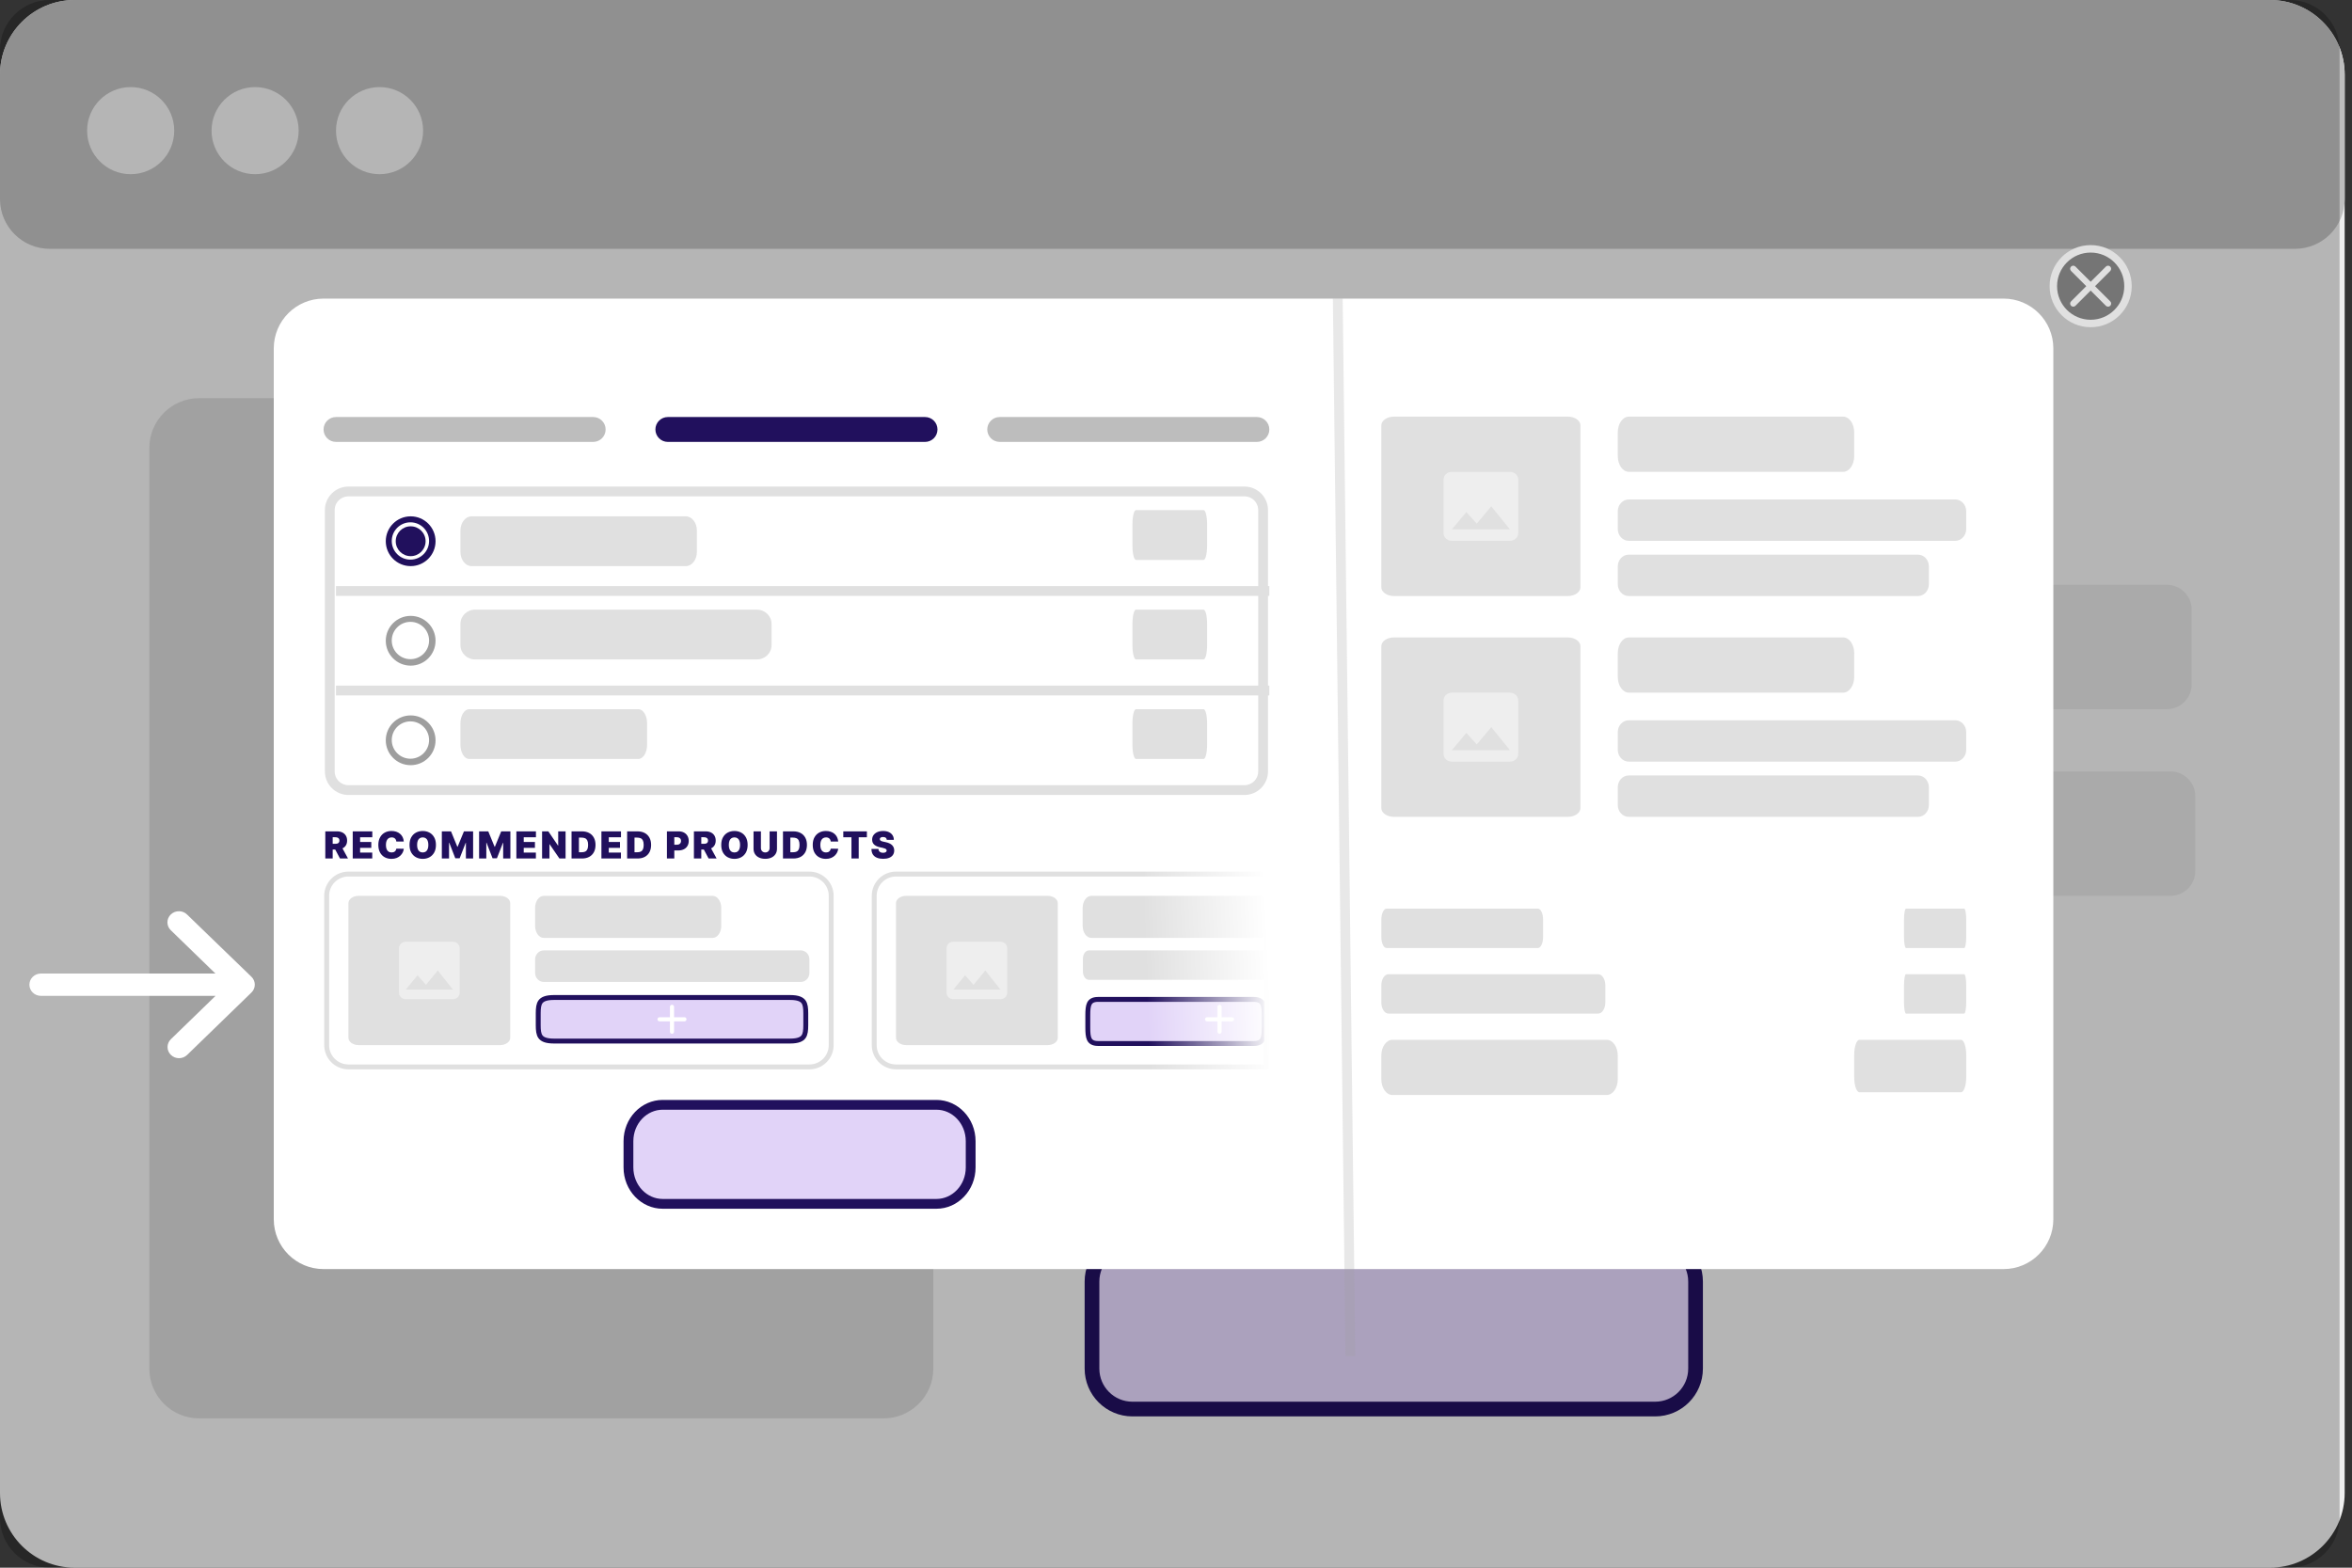 <svg width="240" height="160" viewBox="0 0 240 160" fill="none" xmlns="http://www.w3.org/2000/svg">
<rect x="0" y="0" width="240" height="160" fill="#333333" stroke="none"/>
<path d="M231.634 0H7.619C3.411 0 0 3.411 0 7.619V152.381C0 156.589 3.411 160 7.619 160H231.634C235.843 160 239.253 156.589 239.253 152.381V7.619C239.253 3.411 235.843 0 231.634 0Z" fill="#EEEEEE"/>
<path d="M0 7.619C0 3.411 3.411 0 7.619 0H231.634C235.841 0 239.253 3.411 239.253 7.619V20.317C239.253 23.123 236.979 25.397 234.174 25.397H5.079C2.274 25.397 0 23.123 0 20.317V7.619Z" fill="#BDBDBD"/>
<path fill-rule="evenodd" clip-rule="evenodd" d="M13.333 17.778C15.788 17.778 17.778 15.788 17.778 13.333C17.778 10.879 15.788 8.889 13.333 8.889C10.879 8.889 8.889 10.879 8.889 13.333C8.889 15.788 10.879 17.778 13.333 17.778ZM26.032 17.778C28.486 17.778 30.476 15.788 30.476 13.333C30.476 10.879 28.486 8.889 26.032 8.889C23.577 8.889 21.587 10.879 21.587 13.333C21.587 15.788 23.577 17.778 26.032 17.778ZM43.175 13.333C43.175 15.788 41.185 17.778 38.73 17.778C36.276 17.778 34.286 15.788 34.286 13.333C34.286 10.879 36.276 8.889 38.73 8.889C41.185 8.889 43.175 10.879 43.175 13.333Z" fill="#EEEEEE"/>
<path d="M90.159 40.635H20.317C17.512 40.635 15.238 42.909 15.238 45.714V139.683C15.238 142.488 17.512 144.762 20.317 144.762H90.159C92.964 144.762 95.238 142.488 95.238 139.683V45.714C95.238 42.909 92.964 40.635 90.159 40.635Z" fill="#9E9E9E" fill-opacity="0.32"/>
<path fill-rule="evenodd" clip-rule="evenodd" d="M68.238 83.807C68.238 82.334 66.988 81.129 65.46 81.129H46.016C44.488 81.129 43.238 82.334 43.238 83.807V102.554C43.238 104.027 44.488 105.232 46.016 105.232H65.46C66.988 105.232 68.238 104.027 68.238 102.554V83.807ZM49.208 97.258C50.077 96.181 51.709 96.154 52.612 97.203C53.516 98.252 55.15 98.225 56.018 97.146L56.772 96.209C58.017 94.663 60.379 94.682 61.597 96.249C63.17 98.27 61.73 101.215 59.169 101.215H50.936C48.959 101.215 47.864 98.924 49.105 97.385L49.208 97.258Z" fill="#EEEEEE"/>
<path fill-rule="evenodd" clip-rule="evenodd" d="M110.476 43.175C110.476 41.772 111.613 40.635 113.016 40.635H170.32C171.723 40.635 172.86 41.772 172.86 43.175V50.794C172.86 52.196 171.723 53.333 170.32 53.333H113.016C111.613 53.333 110.476 52.196 110.476 50.794V43.175Z" fill="#BDBDBD"/>
<path d="M223.644 62.222C223.644 60.82 222.507 59.683 221.105 59.683H167.06H113.016C111.613 59.683 110.476 60.82 110.476 62.222V69.841C110.476 71.244 111.613 72.381 113.016 72.381H221.105C222.507 72.381 223.644 71.244 223.644 69.841V62.222Z" fill="#E0E0E0"/>
<path d="M221.475 78.73H113.016C111.613 78.73 110.476 79.867 110.476 81.27V88.889C110.476 90.292 111.613 91.429 113.016 91.429H221.475C222.877 91.429 224.015 90.292 224.015 88.889V81.27C224.015 79.867 222.877 78.73 221.475 78.73Z" fill="#E0E0E0"/>
<path fill-rule="evenodd" clip-rule="evenodd" d="M117.572 110.476C121.491 110.476 124.668 107.634 124.668 104.127C124.668 100.62 121.491 97.778 117.572 97.778C113.653 97.778 110.476 100.62 110.476 104.127C110.476 107.634 113.653 110.476 117.572 110.476Z" fill="#E0E0E0"/>
<path fill-rule="evenodd" clip-rule="evenodd" d="M138.861 110.476C142.78 110.476 145.957 107.634 145.957 104.127C145.957 100.62 142.78 97.778 138.861 97.778C134.942 97.778 131.765 100.62 131.765 104.127C131.765 107.634 134.942 110.476 138.861 110.476Z" fill="#E0E0E0"/>
<path fill-rule="evenodd" clip-rule="evenodd" d="M160.15 110.476C164.069 110.476 167.246 107.634 167.246 104.127C167.246 100.62 164.069 97.778 160.15 97.778C156.23 97.778 153.053 100.62 153.053 104.127C153.053 107.634 156.23 110.476 160.15 110.476Z" fill="#E0E0E0"/>
<path d="M168.889 126.667H115.555C113.276 126.667 111.428 128.514 111.428 130.794V139.683C111.428 141.962 113.276 143.81 115.555 143.81H168.889C171.168 143.81 173.016 141.962 173.016 139.683V130.794C173.016 128.514 171.168 126.667 168.889 126.667Z" fill="#e1d3f8" stroke="#21105d" stroke-width="1.5"/>
<path d="M233.651 0H5.079C2.274 0 0 2.274 0 5.079V154.921C0 157.726 2.274 160 5.079 160H233.651C236.456 160 238.73 157.726 238.73 154.921V5.079C238.73 2.274 236.456 0 233.651 0Z" fill="black" fill-opacity="0.24"/>
<path d="M204.444 30.476H33.016C30.211 30.476 27.936 32.75 27.936 35.556V124.444C27.936 127.25 30.211 129.524 33.016 129.524H204.444C207.25 129.524 209.524 127.25 209.524 124.444V35.556C209.524 32.75 207.25 30.476 204.444 30.476Z" fill="white"/>
<path d="M60.529 42.562H34.286C33.584 42.562 33.016 43.13 33.016 43.832C33.016 44.533 33.584 45.102 34.286 45.102H60.529C61.23 45.102 61.799 44.533 61.799 43.832C61.799 43.13 61.23 42.562 60.529 42.562Z" fill="#BDBDBD"/>
<path d="M94.392 42.562H68.148C67.447 42.562 66.878 43.13 66.878 43.832C66.878 44.533 67.447 45.102 68.148 45.102H94.392C95.093 45.102 95.662 44.533 95.662 43.832C95.662 43.13 95.093 42.562 94.392 42.562Z" fill="#21105d"/>
<path d="M128.254 42.562H102.011C101.309 42.562 100.741 43.13 100.741 43.832C100.741 44.533 101.309 45.102 102.011 45.102H128.254C128.955 45.102 129.524 44.533 129.524 43.832C129.524 43.13 128.955 42.562 128.254 42.562Z" fill="#BDBDBD"/>
<path d="M136.508 30.469L137.793 138.405" stroke="#9E9E9E" stroke-opacity="0.24"/>
<path d="M159.98 42.522H142.243C141.53 42.522 140.952 42.922 140.952 43.416V59.94C140.952 60.433 141.53 60.833 142.243 60.833H159.98C160.692 60.833 161.27 60.433 161.27 59.94V43.416C161.27 42.922 160.692 42.522 159.98 42.522Z" fill="#9E9E9E" fill-opacity="0.32"/>
<path fill-rule="evenodd" clip-rule="evenodd" d="M154.921 48.939C154.921 48.509 154.54 48.157 154.074 48.157H148.148C147.682 48.157 147.302 48.509 147.302 48.939V54.417C147.302 54.847 147.682 55.199 148.148 55.199H154.074C154.54 55.199 154.921 54.847 154.921 54.417V48.939ZM149.629 52.265L150.688 53.442L152.169 51.678L154.074 54.026H148.148L149.629 52.265Z" fill="#EEEEEE"/>
<path fill-rule="evenodd" clip-rule="evenodd" d="M165.079 44.132C165.079 43.243 165.585 42.522 166.21 42.522H188.076C188.701 42.522 189.206 43.243 189.206 44.132V46.547C189.206 47.436 188.701 48.156 188.076 48.156H166.21C165.585 48.156 165.079 47.436 165.079 46.547V44.132Z" fill="#9E9E9E" fill-opacity="0.32"/>
<path fill-rule="evenodd" clip-rule="evenodd" d="M165.079 52.181C165.079 51.514 165.585 50.973 166.208 50.973H199.506C200.129 50.973 200.635 51.514 200.635 52.181V53.992C200.635 54.658 200.129 55.199 199.506 55.199H166.208C165.585 55.199 165.079 54.658 165.079 53.992V52.181Z" fill="#E0E0E0"/>
<path fill-rule="evenodd" clip-rule="evenodd" d="M165.079 57.815C165.079 57.148 165.577 56.608 166.192 56.608H195.713C196.328 56.608 196.825 57.148 196.825 57.815V59.626C196.825 60.293 196.328 60.833 195.713 60.833H166.192C165.577 60.833 165.079 60.293 165.079 59.626V57.815Z" fill="#E0E0E0"/>
<path d="M159.98 65.058H142.243C141.53 65.058 140.952 65.458 140.952 65.951V82.476C140.952 82.969 141.53 83.369 142.243 83.369H159.98C160.692 83.369 161.27 82.969 161.27 82.476V65.951C161.27 65.458 160.692 65.058 159.98 65.058Z" fill="#9E9E9E" fill-opacity="0.32"/>
<path fill-rule="evenodd" clip-rule="evenodd" d="M154.921 71.475C154.921 71.045 154.54 70.693 154.074 70.693H148.148C147.682 70.693 147.302 71.045 147.302 71.475V76.953C147.302 77.383 147.682 77.735 148.148 77.735H154.074C154.54 77.735 154.921 77.383 154.921 76.953V71.475ZM149.629 74.801L150.688 75.978L152.169 74.214L154.074 76.561H148.148L149.629 74.801Z" fill="#EEEEEE"/>
<path fill-rule="evenodd" clip-rule="evenodd" d="M165.079 66.668C165.079 65.779 165.585 65.058 166.21 65.058H188.076C188.701 65.058 189.206 65.779 189.206 66.668V69.083C189.206 69.972 188.701 70.692 188.076 70.692H166.21C165.585 70.692 165.079 69.972 165.079 69.083V66.668Z" fill="#9E9E9E" fill-opacity="0.32"/>
<path fill-rule="evenodd" clip-rule="evenodd" d="M140.952 107.733C140.952 106.844 141.458 106.124 142.083 106.124H163.949C164.574 106.124 165.079 106.844 165.079 107.733V110.148C165.079 111.037 164.574 111.758 163.949 111.758H142.083C141.458 111.758 140.952 111.037 140.952 110.148V107.733Z" fill="#9E9E9E" fill-opacity="0.32"/>
<path fill-rule="evenodd" clip-rule="evenodd" d="M189.206 107.653C189.206 106.808 189.446 106.124 189.742 106.124H200.099C200.395 106.124 200.635 106.808 200.635 107.653V109.948C200.635 110.793 200.395 111.477 200.099 111.477H189.742C189.446 111.477 189.206 110.793 189.206 109.948V107.653Z" fill="#9E9E9E" fill-opacity="0.32"/>
<path fill-rule="evenodd" clip-rule="evenodd" d="M165.079 74.717C165.079 74.05 165.585 73.51 166.208 73.51H199.506C200.129 73.51 200.635 74.05 200.635 74.717V76.528C200.635 77.195 200.129 77.735 199.506 77.735H166.208C165.585 77.735 165.079 77.195 165.079 76.528V74.717Z" fill="#E0E0E0"/>
<path fill-rule="evenodd" clip-rule="evenodd" d="M140.952 93.886C140.952 93.252 141.187 92.739 141.477 92.739H156.936C157.225 92.739 157.46 93.252 157.46 93.886V95.607C157.46 96.24 157.225 96.754 156.936 96.754H141.477C141.187 96.754 140.952 96.24 140.952 95.607V93.886Z" fill="#E0E0E0"/>
<path fill-rule="evenodd" clip-rule="evenodd" d="M194.286 93.886C194.286 93.252 194.376 92.739 194.488 92.739H200.433C200.545 92.739 200.635 93.252 200.635 93.886V95.607C200.635 96.24 200.545 96.754 200.433 96.754H194.488C194.376 96.754 194.286 96.24 194.286 95.607V93.886Z" fill="#E0E0E0"/>
<path fill-rule="evenodd" clip-rule="evenodd" d="M194.286 100.579C194.286 99.945 194.376 99.431 194.488 99.431H200.433C200.545 99.431 200.635 99.945 200.635 100.579V102.3C200.635 102.933 200.545 103.447 200.433 103.447H194.488C194.376 103.447 194.286 102.933 194.286 102.3V100.579Z" fill="#E0E0E0"/>
<path fill-rule="evenodd" clip-rule="evenodd" d="M140.952 100.579C140.952 99.945 141.277 99.431 141.677 99.431H163.084C163.484 99.431 163.81 99.945 163.81 100.579V102.3C163.81 102.933 163.484 103.447 163.084 103.447H141.677C141.277 103.447 140.952 102.933 140.952 102.3V100.579Z" fill="#E0E0E0"/>
<path fill-rule="evenodd" clip-rule="evenodd" d="M165.079 80.351C165.079 79.684 165.577 79.144 166.192 79.144H195.713C196.328 79.144 196.825 79.684 196.825 80.351V82.162C196.825 82.829 196.328 83.369 195.713 83.369H166.192C165.577 83.369 165.079 82.829 165.079 82.162V80.351Z" fill="#E0E0E0"/>
<path d="M67.619 112.759H95.555C97.453 112.759 99.048 114.39 99.048 116.474V119.151C99.048 121.234 97.453 122.866 95.555 122.866H67.619C65.722 122.866 64.127 121.234 64.127 119.151V116.474C64.127 114.39 65.722 112.759 67.619 112.759Z" fill="#e1d3f8" stroke="#21105d"/>
<path d="M34.286 60.317H129.524" stroke="#E0E0E0"/>
<path d="M34.286 70.476H129.524" stroke="#E0E0E0"/>
<path d="M41.905 57.778C43.307 57.778 44.444 56.641 44.444 55.238C44.444 53.836 43.307 52.698 41.905 52.698C40.502 52.698 39.365 53.836 39.365 55.238C39.365 56.641 40.502 57.778 41.905 57.778Z" fill="#21105d"/>
<path d="M41.88 57.117C42.932 57.117 43.784 56.265 43.784 55.213C43.784 54.161 42.932 53.308 41.88 53.308C40.828 53.308 39.975 54.161 39.975 55.213C39.975 56.265 40.828 57.117 41.88 57.117Z" fill="white"/>
<path d="M41.905 56.762C42.746 56.762 43.429 56.08 43.429 55.239C43.429 54.397 42.746 53.715 41.905 53.715C41.063 53.715 40.381 54.397 40.381 55.239C40.381 56.08 41.063 56.762 41.905 56.762Z" fill="#21105d"/>
<path d="M41.905 67.936C43.307 67.936 44.444 66.799 44.444 65.397C44.444 63.994 43.307 62.857 41.905 62.857C40.502 62.857 39.365 63.994 39.365 65.397C39.365 66.799 40.502 67.936 41.905 67.936Z" fill="#9E9E9E"/>
<path d="M41.88 67.276C42.932 67.276 43.784 66.423 43.784 65.371C43.784 64.32 42.932 63.467 41.88 63.467C40.828 63.467 39.975 64.32 39.975 65.371C39.975 66.423 40.828 67.276 41.88 67.276Z" fill="white"/>
<path d="M41.905 78.095C43.307 78.095 44.444 76.958 44.444 75.556C44.444 74.153 43.307 73.016 41.905 73.016C40.502 73.016 39.365 74.153 39.365 75.556C39.365 76.958 40.502 78.095 41.905 78.095Z" fill="#9E9E9E"/>
<path d="M41.88 77.435C42.932 77.435 43.784 76.582 43.784 75.53C43.784 74.478 42.932 73.625 41.88 73.625C40.828 73.625 39.975 74.478 39.975 75.53C39.975 76.582 40.828 77.435 41.88 77.435Z" fill="white"/>
<path fill-rule="evenodd" clip-rule="evenodd" d="M46.984 54.15C46.984 53.348 47.49 52.698 48.114 52.698H69.981C70.605 52.698 71.111 53.348 71.111 54.15V56.327C71.111 57.128 70.605 57.778 69.981 57.778H48.114C47.49 57.778 46.984 57.128 46.984 56.327V54.15Z" fill="#9E9E9E" fill-opacity="0.32"/>
<path fill-rule="evenodd" clip-rule="evenodd" d="M115.556 53.515C115.556 52.713 115.715 52.063 115.912 52.063H122.818C123.015 52.063 123.175 52.713 123.175 53.515V55.691C123.175 56.493 123.015 57.143 122.818 57.143H115.912C115.715 57.143 115.556 56.493 115.556 55.691V53.515Z" fill="#9E9E9E" fill-opacity="0.32"/>
<path fill-rule="evenodd" clip-rule="evenodd" d="M115.556 63.673C115.556 62.872 115.715 62.222 115.912 62.222H122.818C123.015 62.222 123.175 62.872 123.175 63.673V65.85C123.175 66.652 123.015 67.302 122.818 67.302H115.912C115.715 67.302 115.556 66.652 115.556 65.85V63.673Z" fill="#9E9E9E" fill-opacity="0.32"/>
<path fill-rule="evenodd" clip-rule="evenodd" d="M115.556 73.832C115.556 73.031 115.715 72.381 115.912 72.381H122.818C123.015 72.381 123.175 73.031 123.175 73.832V76.009C123.175 76.811 123.015 77.46 122.818 77.46H115.912C115.715 77.46 115.556 76.811 115.556 76.009V73.832Z" fill="#9E9E9E" fill-opacity="0.32"/>
<path fill-rule="evenodd" clip-rule="evenodd" d="M46.984 63.673C46.984 62.872 47.65 62.222 48.471 62.222H77.243C78.064 62.222 78.73 62.872 78.73 63.673V65.85C78.73 66.652 78.064 67.302 77.243 67.302H48.471C47.65 67.302 46.984 66.652 46.984 65.85V63.673Z" fill="#9E9E9E" fill-opacity="0.32"/>
<path fill-rule="evenodd" clip-rule="evenodd" d="M46.984 73.832C46.984 73.031 47.383 72.381 47.876 72.381H65.14C65.632 72.381 66.032 73.031 66.032 73.832V76.009C66.032 76.811 65.632 77.46 65.14 77.46H47.876C47.383 77.46 46.984 76.811 46.984 76.009V73.832Z" fill="#9E9E9E" fill-opacity="0.32"/>
<path d="M126.984 50.159H35.556C34.504 50.159 33.651 51.011 33.651 52.063V78.73C33.651 79.782 34.504 80.635 35.556 80.635H126.984C128.036 80.635 128.889 79.782 128.889 78.73V52.063C128.889 51.011 128.036 50.159 126.984 50.159Z" stroke="#E0E0E0"/>
<path d="M51.015 91.429H36.604C36.025 91.429 35.556 91.761 35.556 92.172V105.923C35.556 106.334 36.025 106.667 36.604 106.667H51.015C51.594 106.667 52.063 106.334 52.063 105.923V92.172C52.063 91.761 51.594 91.429 51.015 91.429Z" fill="#9E9E9E" fill-opacity="0.32"/>
<path fill-rule="evenodd" clip-rule="evenodd" d="M46.905 96.769C46.905 96.41 46.595 96.117 46.217 96.117H41.402C41.024 96.117 40.714 96.41 40.714 96.769V101.327C40.714 101.685 41.024 101.978 41.402 101.978H46.217C46.595 101.978 46.905 101.685 46.905 101.327V96.769ZM42.606 99.536L43.466 100.516L44.669 99.048L46.217 101.001H41.402L42.606 99.536Z" fill="#EEEEEE"/>
<path fill-rule="evenodd" clip-rule="evenodd" d="M54.603 92.656C54.603 91.978 55.002 91.429 55.493 91.429H72.707C73.199 91.429 73.597 91.978 73.597 92.656V94.498C73.597 95.177 73.199 95.727 72.707 95.727H55.493C55.002 95.727 54.603 95.177 54.603 94.498V92.656Z" fill="#9E9E9E" fill-opacity="0.32"/>
<path fill-rule="evenodd" clip-rule="evenodd" d="M54.603 97.918C54.603 97.409 55.001 96.997 55.492 96.997H81.705C82.196 96.997 82.594 97.409 82.594 97.918V99.299C82.594 99.808 82.196 100.22 81.705 100.22H55.492C55.001 100.22 54.603 99.808 54.603 99.299V97.918Z" fill="#E0E0E0"/>
<path d="M56.508 101.807H80.635C81.471 101.807 81.822 102.013 81.991 102.245C82.179 102.503 82.222 102.887 82.222 103.432V104.627C82.222 105.171 82.179 105.555 81.991 105.813C81.822 106.045 81.471 106.251 80.635 106.251H56.508C55.672 106.251 55.321 106.045 55.152 105.813C54.964 105.555 54.921 105.171 54.921 104.627V103.432C54.921 102.887 54.964 102.503 55.152 102.245C55.321 102.013 55.672 101.807 56.508 101.807Z" fill="#e1d3f8" stroke="#21105d" stroke-width="0.5"/>
<path d="M69.841 104.241H68.783V105.299C68.783 105.416 68.688 105.511 68.571 105.511C68.455 105.511 68.36 105.416 68.36 105.299V104.241H67.301C67.185 104.241 67.09 104.146 67.09 104.029C67.09 103.913 67.185 103.818 67.301 103.818H68.36V102.759C68.36 102.643 68.455 102.548 68.571 102.548C68.688 102.548 68.783 102.643 68.783 102.759V103.818H69.841C69.957 103.818 70.053 103.913 70.053 104.029C70.053 104.146 69.957 104.241 69.841 104.241Z" fill="white"/>
<path d="M82.594 89.206H35.556C34.328 89.206 33.333 90.201 33.333 91.429V106.667C33.333 107.894 34.328 108.889 35.556 108.889H82.594C83.821 108.889 84.816 107.894 84.816 106.667V91.429C84.816 90.201 83.821 89.206 82.594 89.206Z" stroke="#E0E0E0" stroke-width="0.5"/>
<path d="M106.889 91.429H92.477C91.898 91.429 91.429 91.761 91.429 92.172V105.923C91.429 106.334 91.898 106.667 92.477 106.667H106.889C107.467 106.667 107.937 106.334 107.937 105.923V92.172C107.937 91.761 107.467 91.429 106.889 91.429Z" fill="#9E9E9E" fill-opacity="0.32"/>
<path fill-rule="evenodd" clip-rule="evenodd" d="M102.778 96.769C102.778 96.41 102.468 96.117 102.09 96.117H97.275C96.897 96.117 96.587 96.41 96.587 96.769V101.327C96.587 101.685 96.897 101.978 97.275 101.978H102.09C102.468 101.978 102.778 101.685 102.778 101.327V96.769ZM98.479 99.536L99.339 100.516L100.542 99.048L102.09 101.001H97.275L98.479 99.536Z" fill="#EEEEEE"/>
<path fill-rule="evenodd" clip-rule="evenodd" d="M110.476 92.656C110.476 91.978 110.875 91.429 111.366 91.429H128.58C129.072 91.429 129.469 91.978 129.469 92.656V94.498C129.469 95.177 129.072 95.727 128.58 95.727H111.366C110.875 95.727 110.476 95.177 110.476 94.498V92.656Z" fill="#9E9E9E" fill-opacity="0.32"/>
<path fill-rule="evenodd" clip-rule="evenodd" d="M110.5 97.857C110.5 97.384 110.77 97 111.103 97H128.897C129.229 97 129.5 97.384 129.5 97.857V99.143C129.5 99.616 129.229 100 128.897 100H111.103C110.77 100 110.5 99.616 110.5 99.143V97.857Z" fill="#E0E0E0"/>
<path d="M112.047 102H127.953C128.505 102 128.735 102.209 128.848 102.444C128.972 102.705 129 103.094 129 103.645V104.855C129 105.406 128.972 105.795 128.848 106.056C128.735 106.291 128.505 106.5 127.953 106.5H112.047C111.495 106.5 111.264 106.291 111.153 106.056C111.029 105.795 111 105.406 111 104.855V103.645C111 103.094 111.029 102.705 111.153 102.444C111.264 102.209 111.495 102 112.047 102Z" fill="#e1d3f8" stroke="#21105d" stroke-width="0.5"/>
<path d="M125.714 104.241H124.656V105.299C124.656 105.416 124.561 105.511 124.444 105.511C124.328 105.511 124.233 105.416 124.233 105.299V104.241H123.174C123.058 104.241 122.963 104.146 122.963 104.029C122.963 103.913 123.058 103.818 123.174 103.818H124.233V102.759C124.233 102.643 124.328 102.548 124.444 102.548C124.561 102.548 124.656 102.643 124.656 102.759V103.818H125.714C125.831 103.818 125.926 103.913 125.926 104.029C125.926 104.146 125.831 104.241 125.714 104.241Z" fill="white"/>
<path d="M89.206 106.667C89.206 107.894 90.201 108.889 91.428 108.889H129.25V89.206H91.428C90.201 89.206 89.206 90.201 89.206 91.429V106.667Z" stroke="#E0E0E0" stroke-width="0.5"/>
<path d="M129.524 88.889H116.825V109.206H129.524V88.889Z" fill="url(#paint0_linear_1033_9352)"/>
<path d="M33.194 87.619V84.849H34.39C34.596 84.849 34.776 84.886 34.93 84.961C35.084 85.036 35.204 85.143 35.29 85.284C35.376 85.425 35.419 85.593 35.419 85.79C35.419 85.988 35.374 86.156 35.286 86.292C35.199 86.428 35.075 86.531 34.917 86.6C34.759 86.67 34.574 86.704 34.363 86.704H33.649V86.12H34.212C34.3 86.12 34.376 86.109 34.438 86.088C34.501 86.065 34.549 86.029 34.583 85.981C34.617 85.932 34.634 85.868 34.634 85.79C34.634 85.711 34.617 85.646 34.583 85.597C34.549 85.546 34.501 85.509 34.438 85.486C34.376 85.461 34.3 85.449 34.212 85.449H33.947V87.619H33.194ZM34.818 86.347L35.511 87.619H34.693L34.017 86.347H34.818ZM35.993 87.619V84.849H37.99V85.455H36.745V85.931H37.887V86.537H36.745V87.013H37.984V87.619H35.993ZM41.203 85.888H40.44C40.435 85.824 40.421 85.767 40.397 85.716C40.375 85.664 40.343 85.62 40.303 85.583C40.263 85.545 40.215 85.516 40.158 85.496C40.101 85.476 40.036 85.465 39.964 85.465C39.838 85.465 39.731 85.496 39.644 85.557C39.557 85.619 39.491 85.707 39.446 85.821C39.402 85.936 39.38 86.073 39.38 86.234C39.38 86.403 39.403 86.545 39.447 86.66C39.493 86.774 39.56 86.859 39.646 86.917C39.733 86.974 39.837 87.002 39.959 87.002C40.028 87.002 40.091 86.994 40.146 86.977C40.201 86.959 40.248 86.933 40.289 86.899C40.33 86.866 40.362 86.826 40.388 86.779C40.414 86.731 40.431 86.677 40.44 86.618L41.203 86.623C41.194 86.741 41.161 86.86 41.105 86.982C41.048 87.103 40.967 87.215 40.862 87.317C40.759 87.419 40.63 87.501 40.477 87.564C40.324 87.626 40.146 87.657 39.943 87.657C39.688 87.657 39.46 87.602 39.258 87.493C39.057 87.384 38.898 87.224 38.781 87.012C38.664 86.8 38.606 86.54 38.606 86.234C38.606 85.925 38.666 85.665 38.785 85.455C38.904 85.243 39.064 85.082 39.266 84.974C39.468 84.865 39.694 84.811 39.943 84.811C40.118 84.811 40.279 84.835 40.426 84.882C40.573 84.93 40.702 85 40.812 85.092C40.923 85.183 41.013 85.295 41.08 85.429C41.148 85.562 41.189 85.715 41.203 85.888ZM44.483 86.234C44.483 86.542 44.423 86.802 44.303 87.014C44.183 87.225 44.021 87.385 43.817 87.495C43.613 87.603 43.386 87.657 43.135 87.657C42.883 87.657 42.654 87.602 42.451 87.493C42.248 87.383 42.086 87.223 41.966 87.012C41.847 86.8 41.788 86.54 41.788 86.234C41.788 85.925 41.847 85.665 41.966 85.455C42.086 85.243 42.248 85.082 42.451 84.974C42.654 84.865 42.883 84.811 43.135 84.811C43.386 84.811 43.613 84.865 43.817 84.974C44.021 85.082 44.183 85.243 44.303 85.455C44.423 85.665 44.483 85.925 44.483 86.234ZM43.709 86.234C43.709 86.068 43.687 85.928 43.643 85.814C43.599 85.7 43.535 85.613 43.449 85.555C43.364 85.495 43.26 85.465 43.135 85.465C43.011 85.465 42.906 85.495 42.82 85.555C42.735 85.613 42.671 85.7 42.627 85.814C42.583 85.928 42.562 86.068 42.562 86.234C42.562 86.4 42.583 86.54 42.627 86.654C42.671 86.768 42.735 86.855 42.82 86.914C42.906 86.973 43.011 87.002 43.135 87.002C43.26 87.002 43.364 86.973 43.449 86.914C43.535 86.855 43.599 86.768 43.643 86.654C43.687 86.54 43.709 86.4 43.709 86.234ZM45.085 84.849H46.021L46.665 86.418H46.697L47.341 84.849H48.277V87.619H47.541V86.017H47.52L46.903 87.597H46.459L45.842 86.007H45.821V87.619H45.085V84.849ZM48.888 84.849H49.824L50.468 86.418H50.5L51.144 84.849H52.08V87.619H51.344V86.017H51.323L50.706 87.597H50.262L49.645 86.007H49.624V87.619H48.888V84.849ZM52.691 87.619V84.849H54.688V85.455H53.443V85.931H54.585V86.537H53.443V87.013H54.682V87.619H52.691ZM57.712 84.849V87.619H57.084L56.083 86.163H56.067V87.619H55.315V84.849H55.953L56.938 86.299H56.959V84.849H57.712ZM59.388 87.619H58.321V84.849H59.377C59.662 84.849 59.908 84.904 60.115 85.015C60.324 85.125 60.484 85.284 60.597 85.491C60.711 85.698 60.767 85.945 60.767 86.234C60.767 86.522 60.711 86.77 60.598 86.978C60.486 87.184 60.326 87.343 60.119 87.454C59.913 87.564 59.669 87.619 59.388 87.619ZM59.074 86.981H59.36C59.498 86.981 59.614 86.959 59.711 86.914C59.808 86.87 59.882 86.794 59.933 86.686C59.984 86.577 60.01 86.427 60.01 86.234C60.01 86.041 59.984 85.89 59.931 85.782C59.88 85.674 59.804 85.597 59.704 85.553C59.605 85.509 59.483 85.487 59.339 85.487H59.074V86.981ZM61.369 87.619V84.849H63.366V85.455H62.121V85.931H63.263V86.537H62.121V87.013H63.361V87.619H61.369ZM65.059 87.619H63.993V84.849H65.048C65.333 84.849 65.579 84.904 65.787 85.015C65.995 85.125 66.156 85.284 66.269 85.491C66.382 85.698 66.439 85.945 66.439 86.234C66.439 86.522 66.383 86.77 66.27 86.978C66.157 87.184 65.998 87.343 65.791 87.454C65.584 87.564 65.341 87.619 65.059 87.619ZM64.745 86.981H65.032C65.169 86.981 65.286 86.959 65.382 86.914C65.48 86.87 65.554 86.794 65.604 86.686C65.656 86.577 65.681 86.427 65.681 86.234C65.681 86.041 65.655 85.89 65.603 85.782C65.552 85.674 65.476 85.597 65.376 85.553C65.276 85.509 65.155 85.487 65.01 85.487H64.745V86.981ZM68.054 87.619V84.849H69.25C69.455 84.849 69.635 84.889 69.79 84.97C69.944 85.051 70.064 85.165 70.149 85.312C70.235 85.46 70.278 85.631 70.278 85.828C70.278 86.026 70.234 86.198 70.145 86.343C70.058 86.489 69.935 86.6 69.776 86.679C69.618 86.757 69.434 86.797 69.223 86.797H68.508V86.212H69.071C69.159 86.212 69.235 86.197 69.297 86.166C69.36 86.135 69.408 86.09 69.442 86.032C69.476 85.975 69.493 85.906 69.493 85.828C69.493 85.749 69.476 85.681 69.442 85.625C69.408 85.568 69.36 85.525 69.297 85.495C69.235 85.465 69.159 85.449 69.071 85.449H68.806V87.619H68.054ZM70.808 87.619V84.849H72.004C72.209 84.849 72.389 84.886 72.543 84.961C72.698 85.036 72.818 85.143 72.903 85.284C72.989 85.425 73.032 85.593 73.032 85.79C73.032 85.988 72.988 86.156 72.899 86.292C72.812 86.428 72.689 86.531 72.53 86.6C72.372 86.67 72.188 86.704 71.977 86.704H71.262V86.12H71.825C71.914 86.12 71.989 86.109 72.051 86.088C72.114 86.065 72.162 86.029 72.196 85.981C72.23 85.932 72.247 85.868 72.247 85.79C72.247 85.711 72.23 85.646 72.196 85.597C72.162 85.546 72.114 85.509 72.051 85.486C71.989 85.461 71.914 85.449 71.825 85.449H71.56V87.619H70.808ZM72.431 86.347L73.124 87.619H72.307L71.63 86.347H72.431ZM76.29 86.234C76.29 86.542 76.23 86.802 76.111 87.014C75.99 87.225 75.829 87.385 75.625 87.495C75.421 87.603 75.194 87.657 74.943 87.657C74.691 87.657 74.462 87.602 74.258 87.493C74.055 87.383 73.894 87.223 73.774 87.012C73.655 86.8 73.596 86.54 73.596 86.234C73.596 85.925 73.655 85.665 73.774 85.455C73.894 85.243 74.055 85.082 74.258 84.974C74.462 84.865 74.691 84.811 74.943 84.811C75.194 84.811 75.421 84.865 75.625 84.974C75.829 85.082 75.99 85.243 76.111 85.455C76.23 85.665 76.29 85.925 76.29 86.234ZM75.517 86.234C75.517 86.068 75.495 85.928 75.45 85.814C75.407 85.7 75.343 85.613 75.257 85.555C75.172 85.495 75.067 85.465 74.943 85.465C74.819 85.465 74.713 85.495 74.628 85.555C74.543 85.613 74.478 85.7 74.434 85.814C74.391 85.928 74.369 86.068 74.369 86.234C74.369 86.4 74.391 86.54 74.434 86.654C74.478 86.768 74.543 86.855 74.628 86.914C74.713 86.973 74.819 87.002 74.943 87.002C75.067 87.002 75.172 86.973 75.257 86.914C75.343 86.855 75.407 86.768 75.45 86.654C75.495 86.54 75.517 86.4 75.517 86.234ZM78.532 84.849H79.284V86.623C79.284 86.834 79.234 87.017 79.133 87.171C79.033 87.325 78.893 87.443 78.713 87.527C78.534 87.61 78.326 87.652 78.088 87.652C77.849 87.652 77.64 87.61 77.461 87.527C77.281 87.443 77.141 87.325 77.041 87.171C76.942 87.017 76.892 86.834 76.892 86.623V84.849H77.645V86.558C77.645 86.644 77.663 86.721 77.701 86.788C77.739 86.855 77.791 86.907 77.858 86.945C77.926 86.983 78.003 87.002 78.088 87.002C78.175 87.002 78.251 86.983 78.318 86.945C78.385 86.907 78.437 86.855 78.475 86.788C78.513 86.721 78.532 86.644 78.532 86.558V84.849ZM80.962 87.619H79.896V84.849H80.951C81.236 84.849 81.482 84.904 81.689 85.015C81.898 85.125 82.058 85.284 82.171 85.491C82.285 85.698 82.341 85.945 82.341 86.234C82.341 86.522 82.285 86.77 82.172 86.978C82.06 87.184 81.9 87.343 81.694 87.454C81.487 87.564 81.243 87.619 80.962 87.619ZM80.648 86.981H80.935C81.072 86.981 81.189 86.959 81.285 86.914C81.382 86.87 81.456 86.794 81.507 86.686C81.558 86.577 81.584 86.427 81.584 86.234C81.584 86.041 81.558 85.89 81.505 85.782C81.454 85.674 81.378 85.597 81.278 85.553C81.179 85.509 81.057 85.487 80.913 85.487H80.648V86.981ZM85.53 85.888H84.767C84.762 85.824 84.747 85.767 84.724 85.716C84.701 85.664 84.67 85.62 84.629 85.583C84.589 85.545 84.541 85.516 84.484 85.496C84.427 85.476 84.363 85.465 84.291 85.465C84.165 85.465 84.058 85.496 83.97 85.557C83.884 85.619 83.818 85.707 83.773 85.821C83.729 85.936 83.707 86.073 83.707 86.234C83.707 86.403 83.729 86.545 83.774 86.66C83.82 86.774 83.886 86.859 83.973 86.917C84.06 86.974 84.164 87.002 84.285 87.002C84.355 87.002 84.417 86.994 84.472 86.977C84.527 86.959 84.575 86.933 84.615 86.899C84.656 86.866 84.689 86.826 84.714 86.779C84.74 86.731 84.758 86.677 84.767 86.618L85.53 86.623C85.521 86.741 85.488 86.86 85.431 86.982C85.374 87.103 85.294 87.215 85.189 87.317C85.085 87.419 84.957 87.501 84.804 87.564C84.65 87.626 84.472 87.657 84.269 87.657C84.015 87.657 83.787 87.602 83.585 87.493C83.384 87.384 83.224 87.224 83.107 87.012C82.991 86.8 82.933 86.54 82.933 86.234C82.933 85.925 82.992 85.665 83.111 85.455C83.23 85.243 83.391 85.082 83.593 84.974C83.795 84.865 84.02 84.811 84.269 84.811C84.444 84.811 84.605 84.835 84.752 84.882C84.899 84.93 85.028 85 85.139 85.092C85.25 85.183 85.339 85.295 85.407 85.429C85.475 85.562 85.516 85.715 85.53 85.888ZM86.05 85.455V84.849H88.458V85.455H87.624V87.619H86.883V85.455H86.05ZM90.488 85.714C90.481 85.624 90.447 85.554 90.387 85.503C90.327 85.453 90.237 85.427 90.115 85.427C90.037 85.427 89.974 85.437 89.924 85.456C89.875 85.474 89.839 85.499 89.816 85.53C89.792 85.562 89.78 85.598 89.779 85.638C89.777 85.672 89.783 85.702 89.797 85.729C89.811 85.755 89.834 85.779 89.864 85.801C89.895 85.822 89.934 85.841 89.982 85.858C90.03 85.875 90.087 85.89 90.153 85.904L90.38 85.952C90.533 85.985 90.664 86.028 90.773 86.081C90.883 86.134 90.972 86.197 91.041 86.269C91.111 86.34 91.162 86.421 91.194 86.51C91.228 86.599 91.245 86.696 91.246 86.802C91.245 86.984 91.199 87.138 91.109 87.265C91.019 87.391 90.89 87.487 90.722 87.553C90.555 87.618 90.355 87.652 90.12 87.652C89.879 87.652 89.669 87.616 89.49 87.545C89.311 87.473 89.172 87.364 89.073 87.216C88.975 87.067 88.925 86.877 88.924 86.645H89.638C89.643 86.73 89.664 86.801 89.702 86.859C89.74 86.916 89.793 86.96 89.862 86.99C89.931 87.02 90.014 87.035 90.109 87.035C90.19 87.035 90.257 87.025 90.311 87.005C90.365 86.985 90.406 86.957 90.434 86.922C90.462 86.887 90.476 86.847 90.477 86.802C90.476 86.76 90.462 86.722 90.435 86.691C90.409 86.659 90.366 86.63 90.305 86.604C90.245 86.578 90.163 86.554 90.061 86.531L89.785 86.472C89.539 86.419 89.346 86.33 89.204 86.205C89.064 86.08 88.994 85.909 88.995 85.693C88.994 85.517 89.041 85.363 89.135 85.231C89.231 85.099 89.363 84.995 89.532 84.921C89.701 84.848 89.895 84.811 90.115 84.811C90.338 84.811 90.532 84.848 90.695 84.923C90.858 84.998 90.984 85.103 91.073 85.24C91.162 85.375 91.207 85.533 91.208 85.714H90.488Z" fill="#21105d"/>
<path d="M209.524 29.206C209.524 27.102 211.229 25.397 213.333 25.397C215.438 25.397 217.143 27.102 217.143 29.206C217.143 31.31 215.438 33.016 213.333 33.016C211.229 33.016 209.524 31.31 209.524 29.206Z" fill="#757575"/>
<path d="M215.333 27.21C215.209 27.086 215.01 27.086 214.885 27.21L213.333 28.759L211.78 27.207C211.657 27.083 211.456 27.083 211.333 27.207C211.209 27.33 211.209 27.53 211.333 27.654L212.885 29.207L211.333 30.759C211.209 30.883 211.209 31.083 211.333 31.207C211.456 31.33 211.657 31.33 211.78 31.207L213.333 29.654L214.885 31.207C215.01 31.33 215.209 31.33 215.333 31.207C215.456 31.083 215.456 30.883 215.333 30.759L213.78 29.207L215.333 27.654C215.454 27.534 215.454 27.33 215.333 27.21Z" fill="#E0E0E0"/>
<path d="M213.333 32.635C211.44 32.635 209.905 31.1 209.905 29.206H209.143C209.143 31.521 211.018 33.397 213.333 33.397V32.635ZM216.762 29.206C216.762 31.1 215.227 32.635 213.333 32.635V33.397C215.648 33.397 217.524 31.521 217.524 29.206H216.762ZM213.333 25.778C215.227 25.778 216.762 27.313 216.762 29.206H217.524C217.524 26.892 215.648 25.016 213.333 25.016V25.778ZM213.333 25.016C211.018 25.016 209.143 26.892 209.143 29.206H209.905C209.905 27.313 211.44 25.778 213.333 25.778V25.016Z" fill="#E0E0E0"/>
<path d="M17.427 93.333C16.97 93.778 16.97 94.495 17.427 94.94L21.982 99.361H4.174C3.528 99.361 3 99.873 3 100.5C3 101.127 3.528 101.639 4.174 101.639H21.994L17.439 106.06C16.981 106.505 16.981 107.222 17.439 107.667C17.897 108.111 18.637 108.111 19.095 107.667L25.657 101.298C26.114 100.853 26.114 100.135 25.657 99.691L19.083 93.333C18.637 92.889 17.885 92.889 17.427 93.333Z" fill="white"/>
<defs>
<linearGradient id="paint0_linear_1033_9352" x1="129.524" y1="97.745" x2="116.846" y2="98.329" gradientUnits="userSpaceOnUse">
<stop stop-color="white"/>
<stop offset="1" stop-color="white" stop-opacity="0"/>
</linearGradient>
</defs>
</svg>
